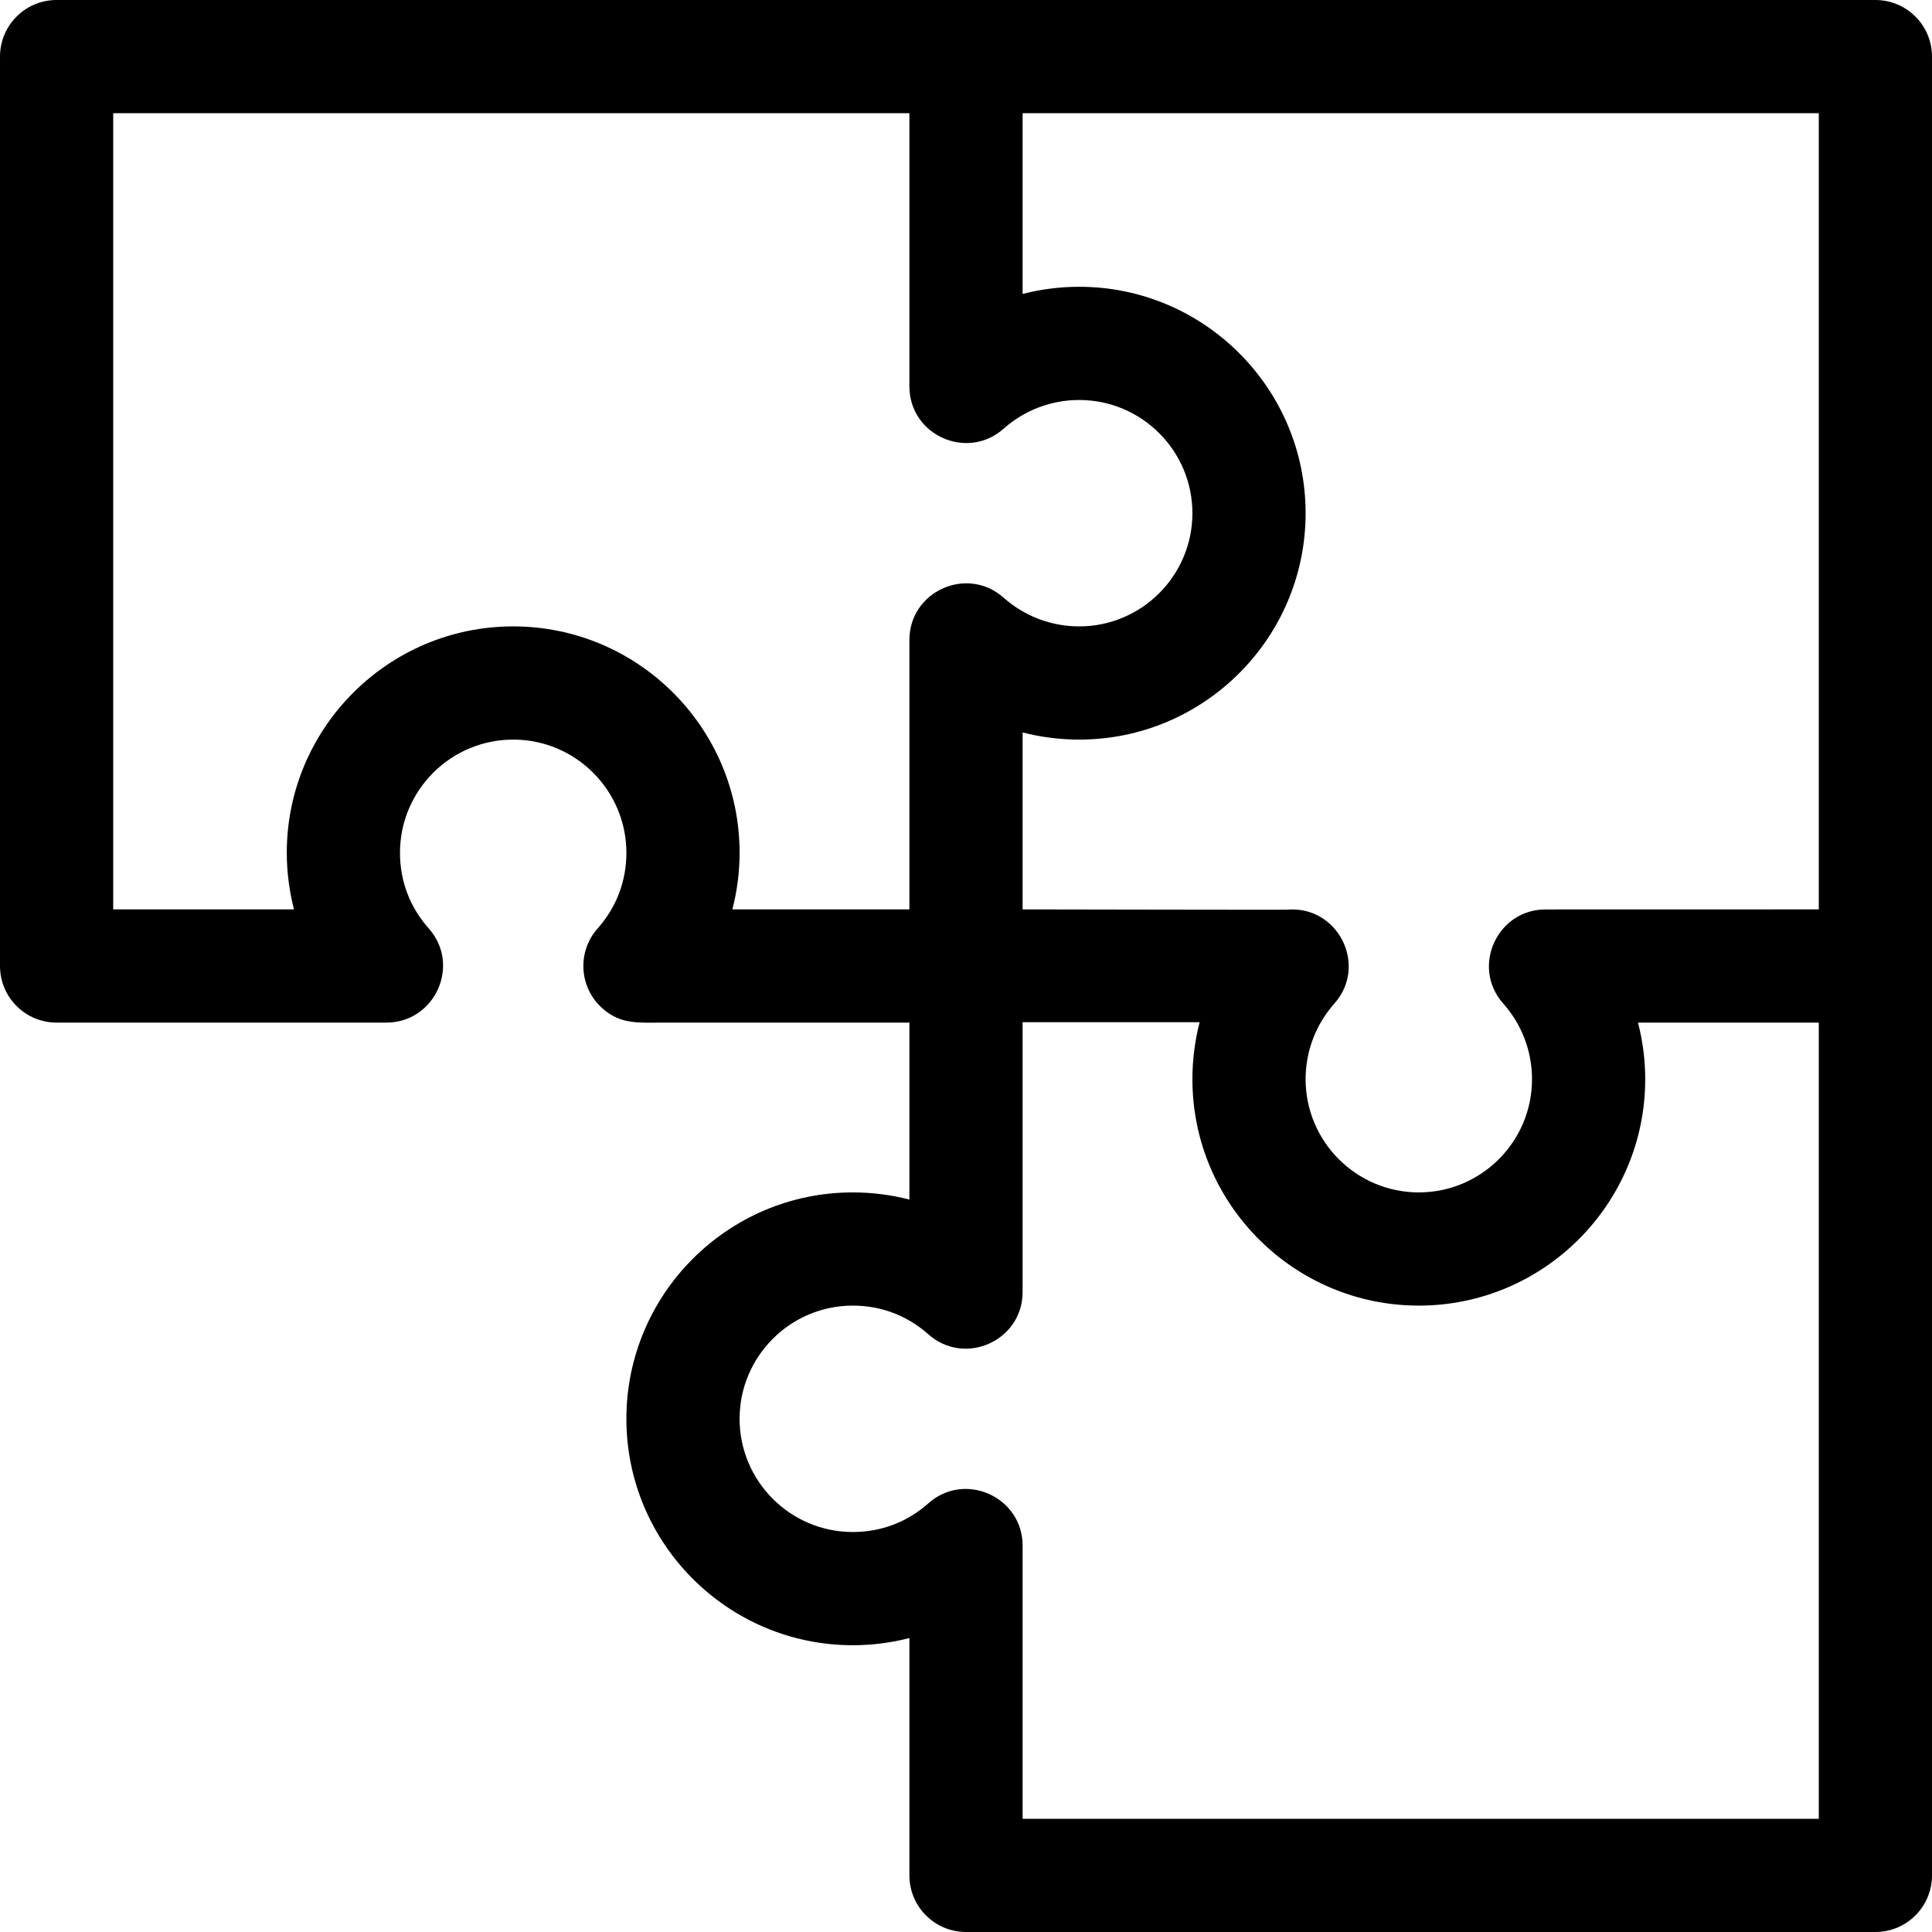 <?xml version="1.0" encoding="iso-8859-1"?>
<!-- Generator: Adobe Illustrator 19.0.0, SVG Export Plug-In . SVG Version: 6.00 Build 0)  -->
<svg version="1.1" id="Capa_1" xmlns="http://www.w3.org/2000/svg" xmlns:xlink="http://www.w3.org/1999/xlink" x="0px" y="0px"
	 viewBox="0 0 512 512" style="enable-background:new 0 0 512 512;" xml:space="preserve">
<g>
	<g>
		<path d="M497,0C486.568,0,25.432,0,15,0C6.716,0,0,6.716,0,15v241c0,8.284,6.716,15,15,15c0,0,86.402,0,87.406,0
			c12.837,0,19.828-15.264,11.207-24.965C108.632,240.432,106,233.504,106,226c0-16.542,13.458-30,30-30s30,13.458,30,30
			c0,7.504-2.632,14.433-7.612,20.035c-5.503,6.192-4.946,15.673,1.246,21.177c4.871,4.329,9.494,3.789,15.966,3.789H241v46.895
			c-4.861-1.25-9.897-1.895-15-1.895c-33.084,0-60,26.916-60,60c0,33.084,26.916,60,60,60c5.103,0,10.139-0.646,15-1.896V497
			c0,8.284,6.716,15,15,15h241c8.284,0,15-6.716,15-15c0-10.432,0-471.568,0-482C512,6.716,505.284,0,497,0z M194.089,241
			c1.25-4.862,1.911-9.896,1.911-15c0-33.084-26.916-60-60-60s-60,26.916-60,60c0,5.104,0.661,10.138,1.911,15H30V30h211v72.4
			c0,12.907,15.307,19.797,24.966,11.21c5.521-4.907,12.636-7.61,20.034-7.61c16.542,0,30,13.458,30,30s-13.458,30-30,30
			c-7.398,0-14.514-2.703-20.034-7.61C256.319,149.814,241,156.677,241,169.6V241H194.089z M482,482H271v-72.4
			c0-12.908-15.305-19.796-24.964-11.212C240.432,403.368,233.504,406,226,406c-16.542,0-30-13.458-30-30s13.458-30,30-30
			c7.504,0,14.433,2.632,20.035,7.612C255.681,362.185,271,355.324,271,342.4v-71.5h46.911c-1.25,4.862-1.911,9.995-1.911,15.1
			c0,33.084,26.916,60,60,60s60-26.916,60-60c0-5.104-0.66-10.138-1.911-15H482V482z M482,241c-73.364,0-72.001,0.021-72.001,0.021
			c-13.052-0.367-20.343,15.121-11.61,24.945C403.297,271.487,406,278.602,406,286c0,16.542-13.458,30-30,30s-30-13.458-30-30
			c0-7.398,2.703-14.513,7.61-20.034c9.046-10.174,0.883-26.159-12.61-24.884c-0.521,0.049-70-0.082-70-0.082v-46.895
			c4.861,1.25,9.896,1.895,15,1.895c33.084,0,60-26.916,60-60s-26.916-60-60-60c-5.104,0-10.139,0.646-15,1.895V30h211V241z"/>
	</g>
</g>
<g>
</g>
<g>
</g>
<g>
</g>
<g>
</g>
<g>
</g>
<g>
</g>
<g>
</g>
<g>
</g>
<g>
</g>
<g>
</g>
<g>
</g>
<g>
</g>
<g>
</g>
<g>
</g>
<g>
</g>
</svg>
